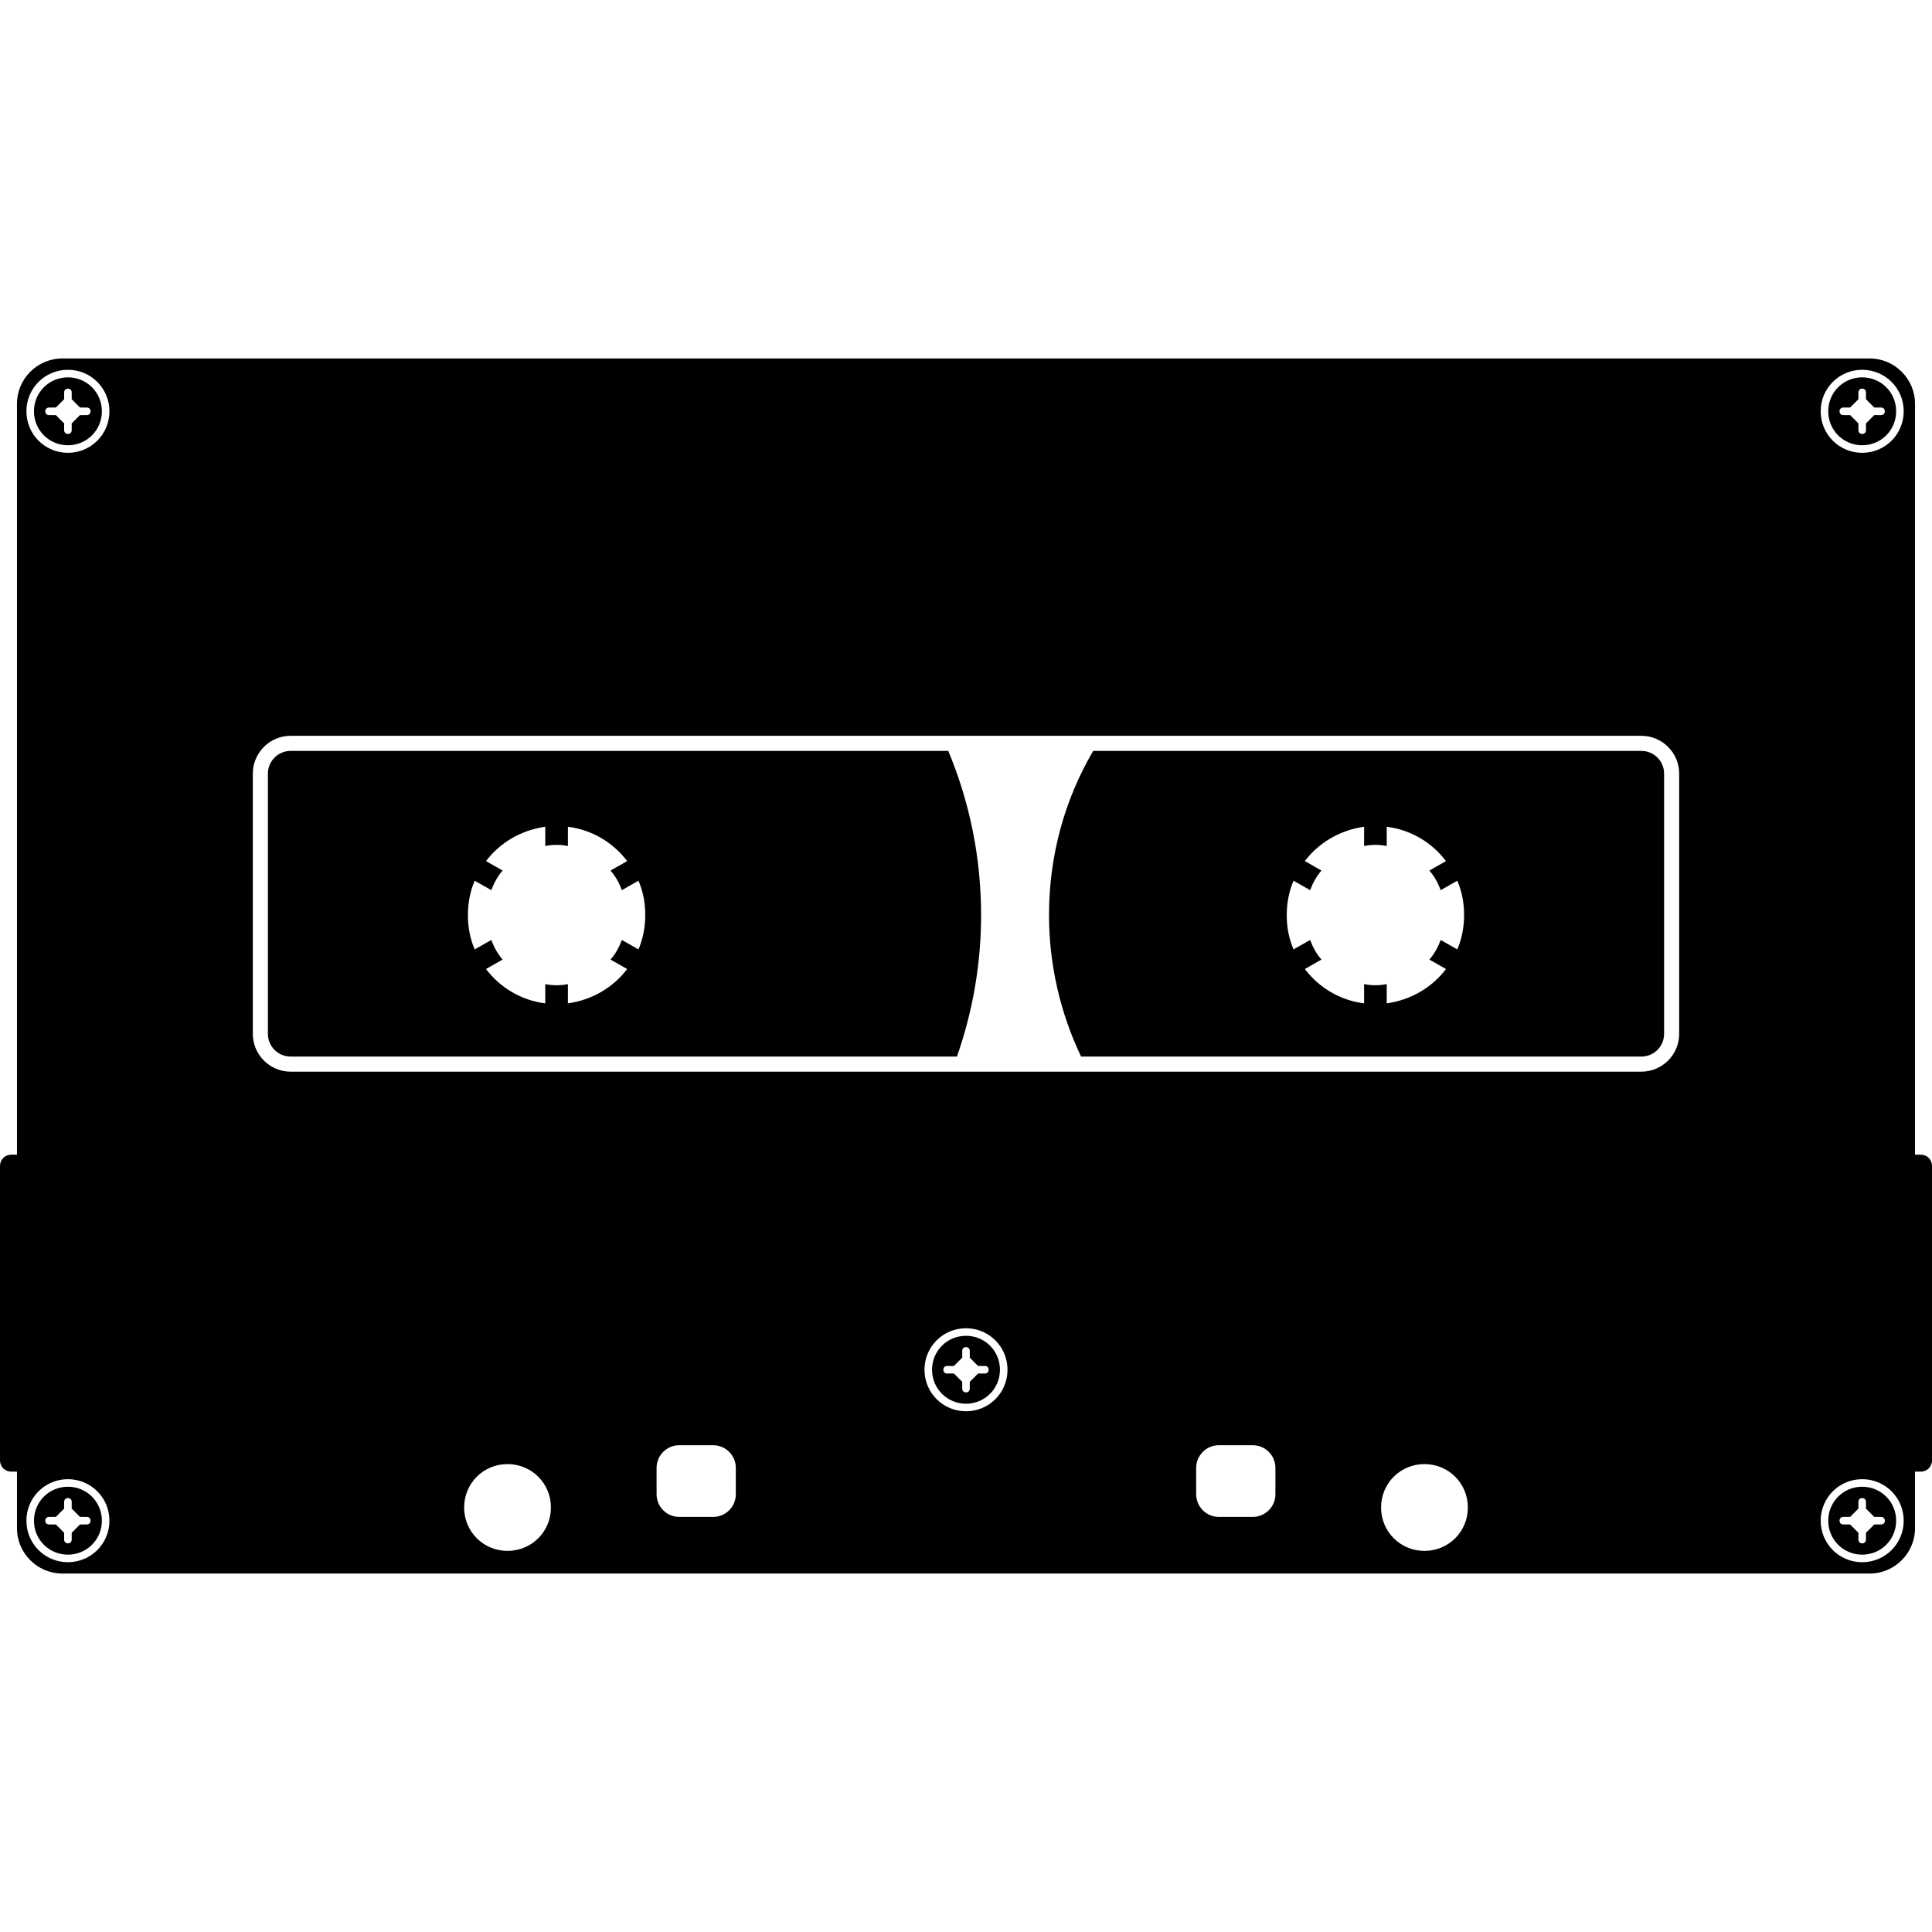<svg version="1.1" xmlns="http://www.w3.org/2000/svg" x="0" y="0" viewBox="0 0 512 512" xml:space="preserve"><path d="M256 354c-5 0-9 4-9 9s4 9 9 9 9-4 9-9-4-9-9-9zm5 10h-1.8l-2.2 2.2v1.8c0 .6-.4 1-1 1s-1-.4-1-1v-1.8l-2.2-2.2H251c-.6 0-1-.4-1-1s.4-1 1-1h1.8l2.2-2.2V358c0-.6.4-1 1-1s1 .4 1 1v1.8l2.2 2.2h1.8c.6 0 1 .4 1 1s-.4 1-1 1zm174-165H289.7c-7.5 12.8-11.7 27.6-11.7 43.5 0 13.4 3.1 26.2 8.5 37.5H435c3.3 0 6-2.7 6-6v-69c0-3.3-2.7-6-6-6zm-48.8 52.6l-4.4-2.5c-.7 1.9-1.7 3.7-3 5.2l4.4 2.5c-3.7 4.9-9.3 8.2-15.7 9.1v-5.1c-1 .2-2 .3-3 .3s-2-.1-3-.3v5.1c-6.4-.8-12-4.2-15.7-9.1l4.4-2.5c-1.3-1.5-2.3-3.3-3-5.2l-4.4 2.5c-1.2-2.8-1.8-5.8-1.8-9.1 0-3.2.6-6.3 1.8-9.1l4.4 2.5c.7-1.9 1.7-3.7 3-5.2l-4.4-2.5c3.7-4.9 9.3-8.2 15.7-9.1v5.1c1-.2 2-.3 3-.3s2 .1 3 .3v-5.1c6.4.8 12 4.2 15.7 9.1l-4.4 2.5c1.3 1.5 2.3 3.3 3 5.2l4.4-2.5c1.2 2.8 1.8 5.8 1.8 9.1 0 3.2-.6 6.3-1.8 9.1zM509 306h-1.5V107c0-6.6-5.4-12-12-12h-479c-6.6 0-12 5.4-12 12v199H3c-1.7 0-3 1.3-3 3v78c0 1.7 1.3 3 3 3h1.5v15c0 6.6 5.4 12 12 12h479c6.6 0 12-5.4 12-12v-15h1.5c1.7 0 3-1.3 3-3v-78c0-1.7-1.3-3-3-3zM18 414c-6.1 0-11-4.9-11-11s4.9-11 11-11 11 4.9 11 11-4.9 11-11 11zm0-294c-6.1 0-11-4.9-11-11s4.9-11 11-11 11 4.9 11 11-4.9 11-11 11zm116.5 291c-6.4 0-11.5-5.1-11.5-11.5s5.1-11.5 11.5-11.5 11.5 5.1 11.5 11.5-5.1 11.5-11.5 11.5zm60.5-15c0 3.3-2.7 6-6 6h-9c-3.3 0-6-2.7-6-6v-7c0-3.3 2.7-6 6-6h9c3.3 0 6 2.7 6 6v7zm61-22c-6.1 0-11-4.9-11-11s4.9-11 11-11 11 4.9 11 11-4.9 11-11 11zm82 22c0 3.3-2.7 6-6 6h-9c-3.3 0-6-2.7-6-6v-7c0-3.3 2.7-6 6-6h9c3.3 0 6 2.7 6 6v7zm39.5 15c-6.4 0-11.5-5.1-11.5-11.5s5.1-11.5 11.5-11.5 11.5 5.1 11.5 11.5-5.1 11.5-11.5 11.5zM445 274c0 5.5-4.5 10-10 10H77c-5.5 0-10-4.5-10-10v-69c0-5.5 4.5-10 10-10h358c5.5 0 10 4.5 10 10v69zm48.5 140c-6.1 0-11-4.9-11-11s4.9-11 11-11 11 4.9 11 11-4.9 11-11 11zm0-294c-6.1 0-11-4.9-11-11s4.9-11 11-11 11 4.9 11 11-4.9 11-11 11zM77 199c-3.3 0-6 2.7-6 6v69c0 3.3 2.7 6 6 6h176.6c4.1-11.7 6.4-24.3 6.4-37.5 0-15.4-3.1-30.1-8.7-43.5H77zm92.2 52.6l-4.4-2.5c-.7 1.9-1.7 3.7-3 5.2l4.4 2.5c-3.7 4.9-9.3 8.2-15.7 9.1v-5.1c-1 .2-2 .3-3 .3s-2-.1-3-.3v5.1c-6.4-.8-12-4.2-15.7-9.1l4.4-2.5c-1.3-1.5-2.3-3.3-3-5.2l-4.4 2.5c-1.2-2.8-1.8-5.8-1.8-9.1 0-3.2.6-6.3 1.8-9.1l4.4 2.5c.7-1.9 1.7-3.7 3-5.2l-4.4-2.5c3.7-4.9 9.3-8.2 15.7-9.1v5.1c1-.2 2-.3 3-.3s2 .1 3 .3v-5.1c6.4.8 12 4.2 15.7 9.1l-4.4 2.5c1.3 1.5 2.3 3.3 3 5.2l4.4-2.5c1.2 2.8 1.8 5.8 1.8 9.1 0 3.2-.6 6.3-1.8 9.1zM18 394c-5 0-9 4-9 9s4 9 9 9 9-4 9-9-4-9-9-9zm5 10h-1.8l-2.2 2.2v1.8c0 .6-.4 1-1 1s-1-.4-1-1v-1.8l-2.2-2.2H13c-.6 0-1-.4-1-1s.4-1 1-1h1.8l2.2-2.2V398c0-.6.4-1 1-1s1 .4 1 1v1.8l2.2 2.2H23c.6 0 1 .4 1 1s-.4 1-1 1zm470.5-10c-5 0-9 4-9 9s4 9 9 9 9-4 9-9-4-9-9-9zm5 10h-1.8l-2.2 2.2v1.8c0 .6-.4 1-1 1s-1-.4-1-1v-1.8l-2.2-2.2h-1.8c-.6 0-1-.4-1-1s.4-1 1-1h1.8l2.2-2.2V398c0-.6.4-1 1-1s1 .4 1 1v1.8l2.2 2.2h1.8c.6 0 1 .4 1 1s-.4 1-1 1zM18 100c-5 0-9 4-9 9s4 9 9 9 9-4 9-9-4-9-9-9zm5 10h-1.8l-2.2 2.2v1.8c0 .6-.4 1-1 1s-1-.4-1-1v-1.8l-2.2-2.2H13c-.6 0-1-.4-1-1s.4-1 1-1h1.8l2.2-2.2V104c0-.6.4-1 1-1s1 .4 1 1v1.8l2.2 2.2H23c.6 0 1 .4 1 1s-.4 1-1 1zm470.5-10c-5 0-9 4-9 9s4 9 9 9 9-4 9-9-4-9-9-9zm5 10h-1.8l-2.2 2.2v1.8c0 .6-.4 1-1 1s-1-.4-1-1v-1.8l-2.2-2.2h-1.8c-.6 0-1-.4-1-1s.4-1 1-1h1.8l2.2-2.2V104c0-.6.4-1 1-1s1 .4 1 1v1.8l2.2 2.2h1.8c.6 0 1 .4 1 1s-.4 1-1 1z"/></svg>